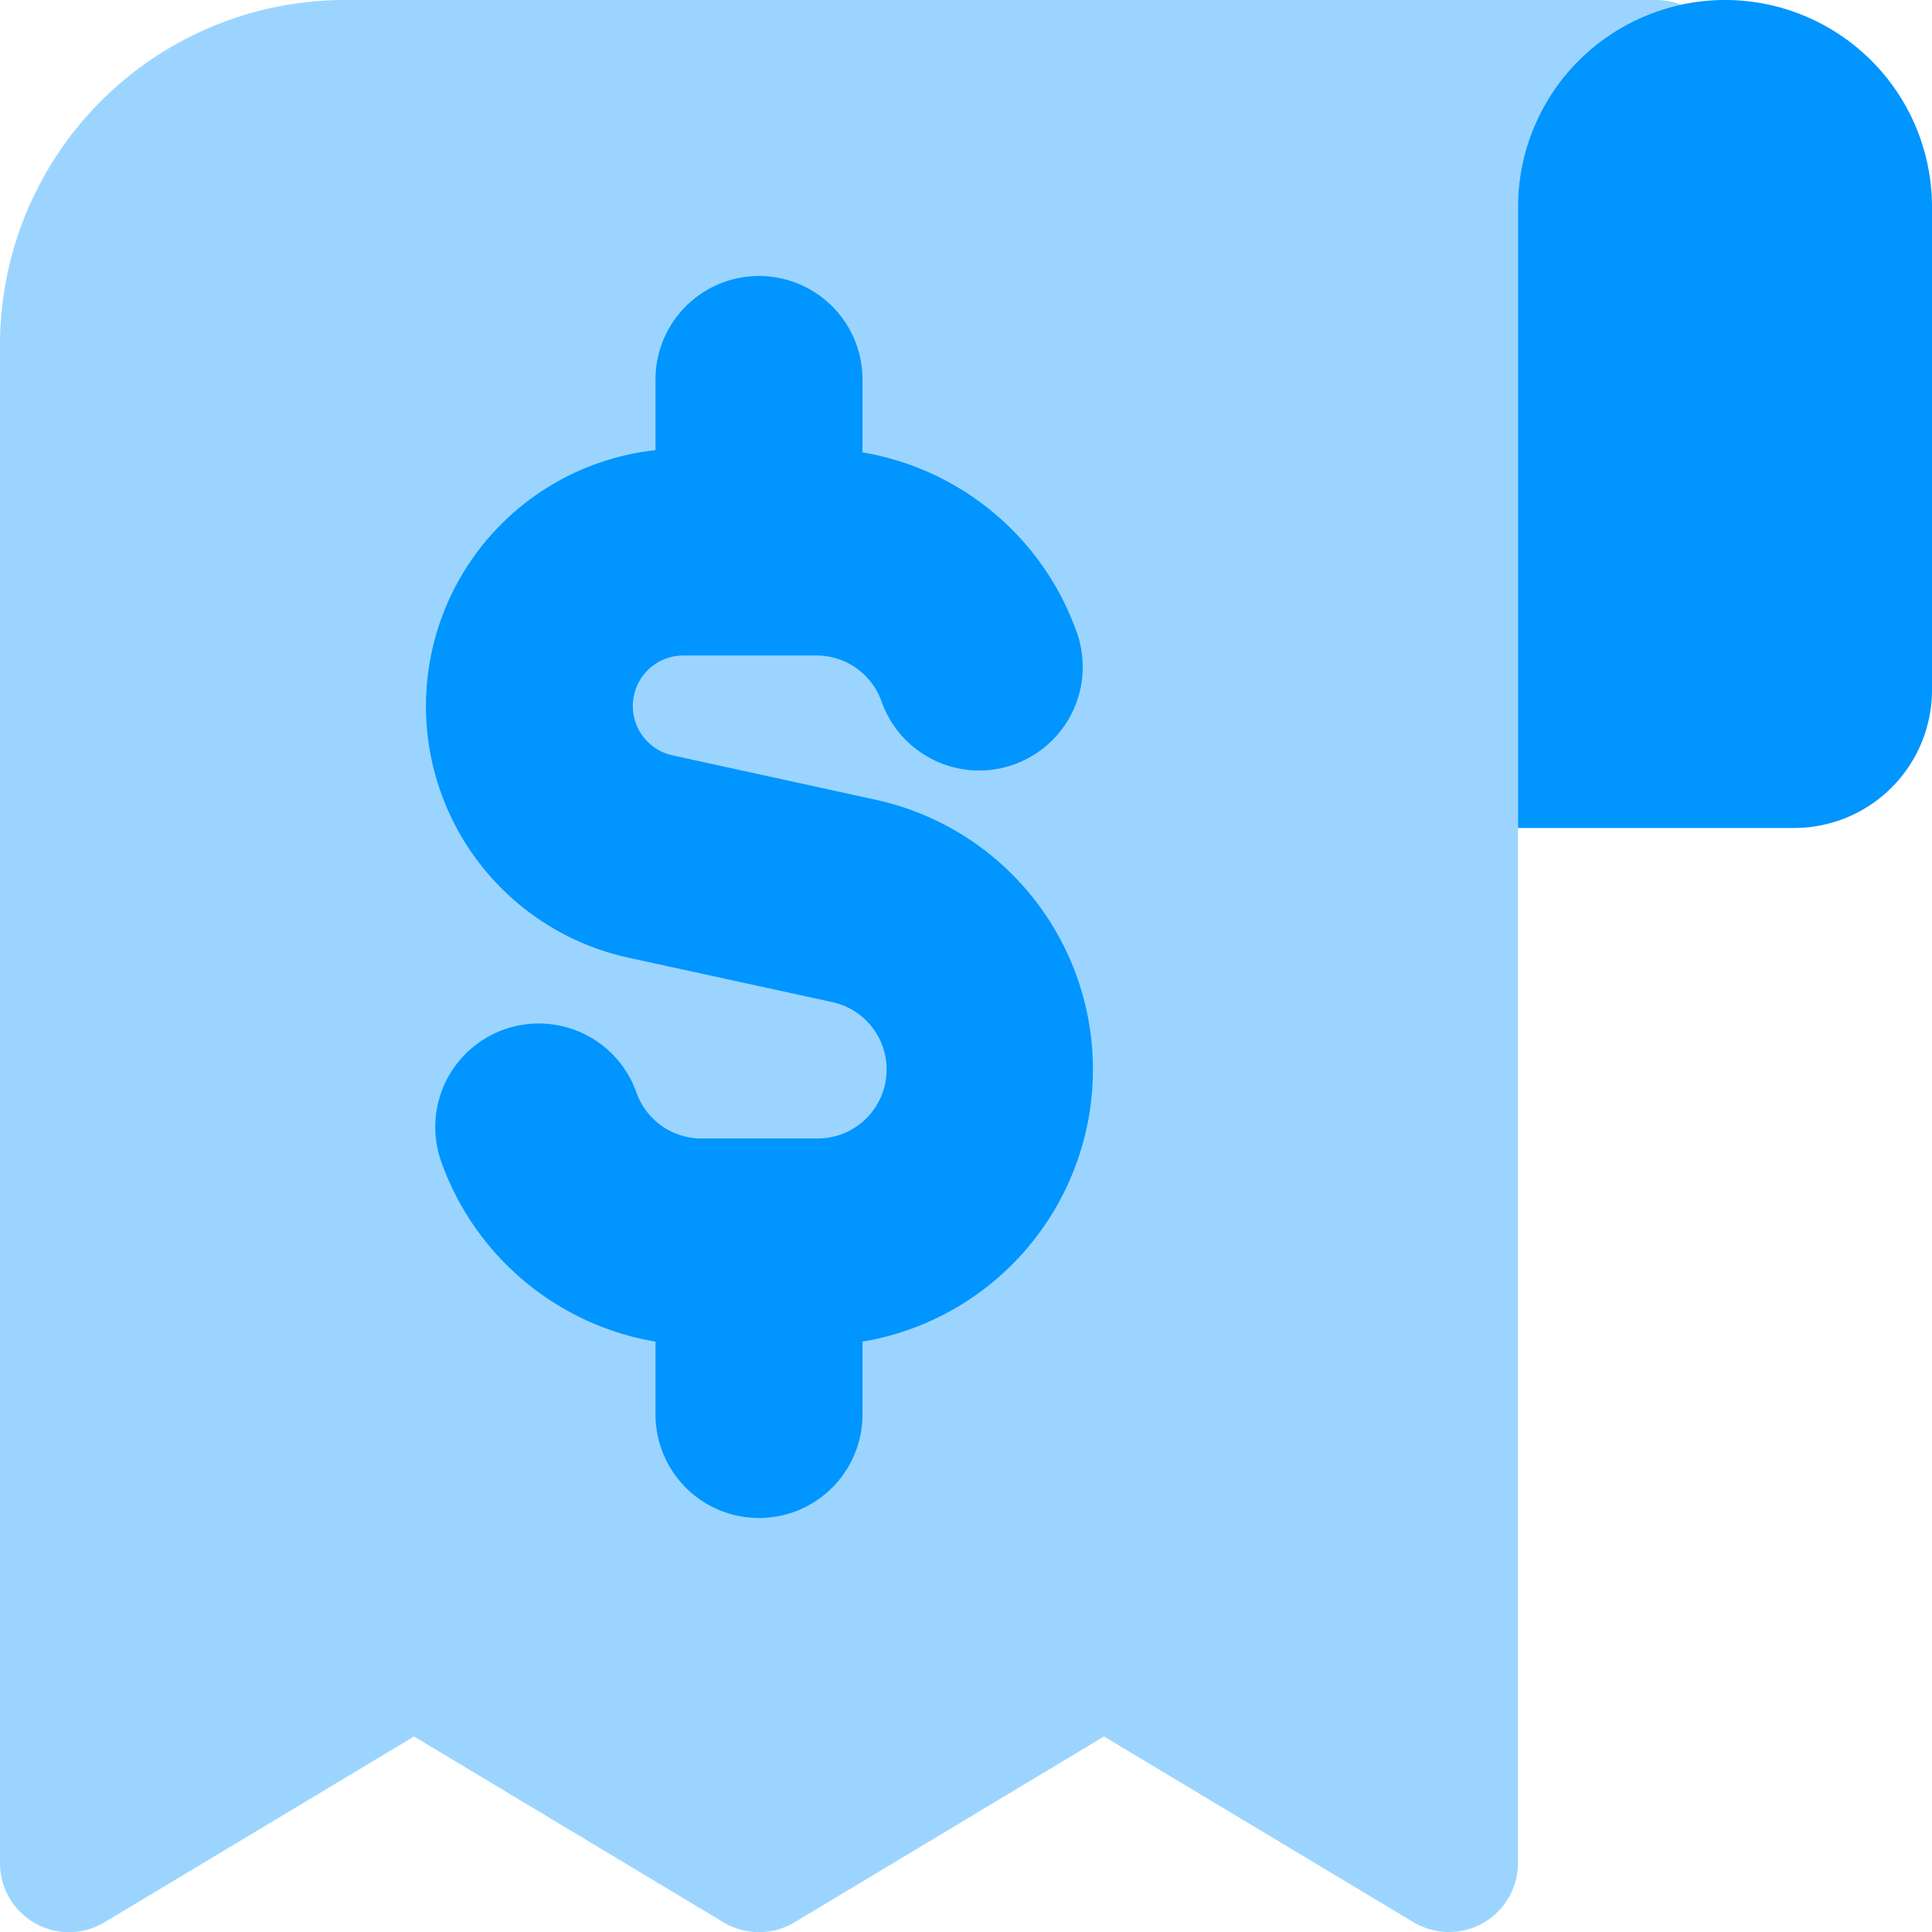 <svg xmlns="http://www.w3.org/2000/svg" fill="none" viewBox="0 0 14 14" id="Receipt--Streamline-Core.svg" height="14" width="14"><desc>Receipt Streamline Icon: https://streamlinehq.com</desc><g id="receipt--shop-shopping-pay-payment-store-cash-bill-receipt"><path id="Subtract" fill="#9bd5ff" fill-rule="evenodd" d="M0.732 0.732A2.5 2.5 0 0 1 2.5 0H12a0.5 0.5 0 0 1 0.181 0.034A1.5 1.5 0 0 0 11 1.5v12a0.5 0.5 0 0 1 -0.757 0.429L8 12.583 5.757 13.93a0.5 0.5 0 0 1 -0.514 0L3 12.583 0.757 13.93A0.5 0.5 0 0 1 0 13.5v-11A2.5 2.5 0 0 1 0.732 0.732Z" clip-rule="evenodd" stroke-width="1"></path><path id="Union" fill="#0095ff" fill-rule="evenodd" d="M5.5 2a0.75 0.75 0 0 1 0.75 0.75v0.528a1.999 1.999 0 0 1 1.553 1.305 0.75 0.75 0 0 1 -1.415 0.5 0.5 0.5 0 0 0 -0.471 -0.333h-0.968a0.366 0.366 0 0 0 -0.078 0.723l1.473 0.322a2 2 0 0 1 -0.094 3.927v0.528a0.75 0.75 0 0 1 -1.5 0v-0.528a2.003 2.003 0 0 1 -1.553 -1.305 0.75 0.75 0 0 1 1.415 -0.5 0.5 0.5 0 0 0 0.471 0.333h0.834a0.5 0.5 0 0 0 0.107 -0.99L4.55 6.939a1.866 1.866 0 0 1 0.2 -3.677V2.75A0.75 0.75 0 0 1 5.5 2Z" clip-rule="evenodd" stroke-width="1"></path><path id="Vector 1296" fill="#0095ff" d="M11 1.5V6h2a1 1 0 0 0 1 -1V1.5a1.5 1.5 0 0 0 -3 0Z" stroke-width="1"></path></g></svg>
